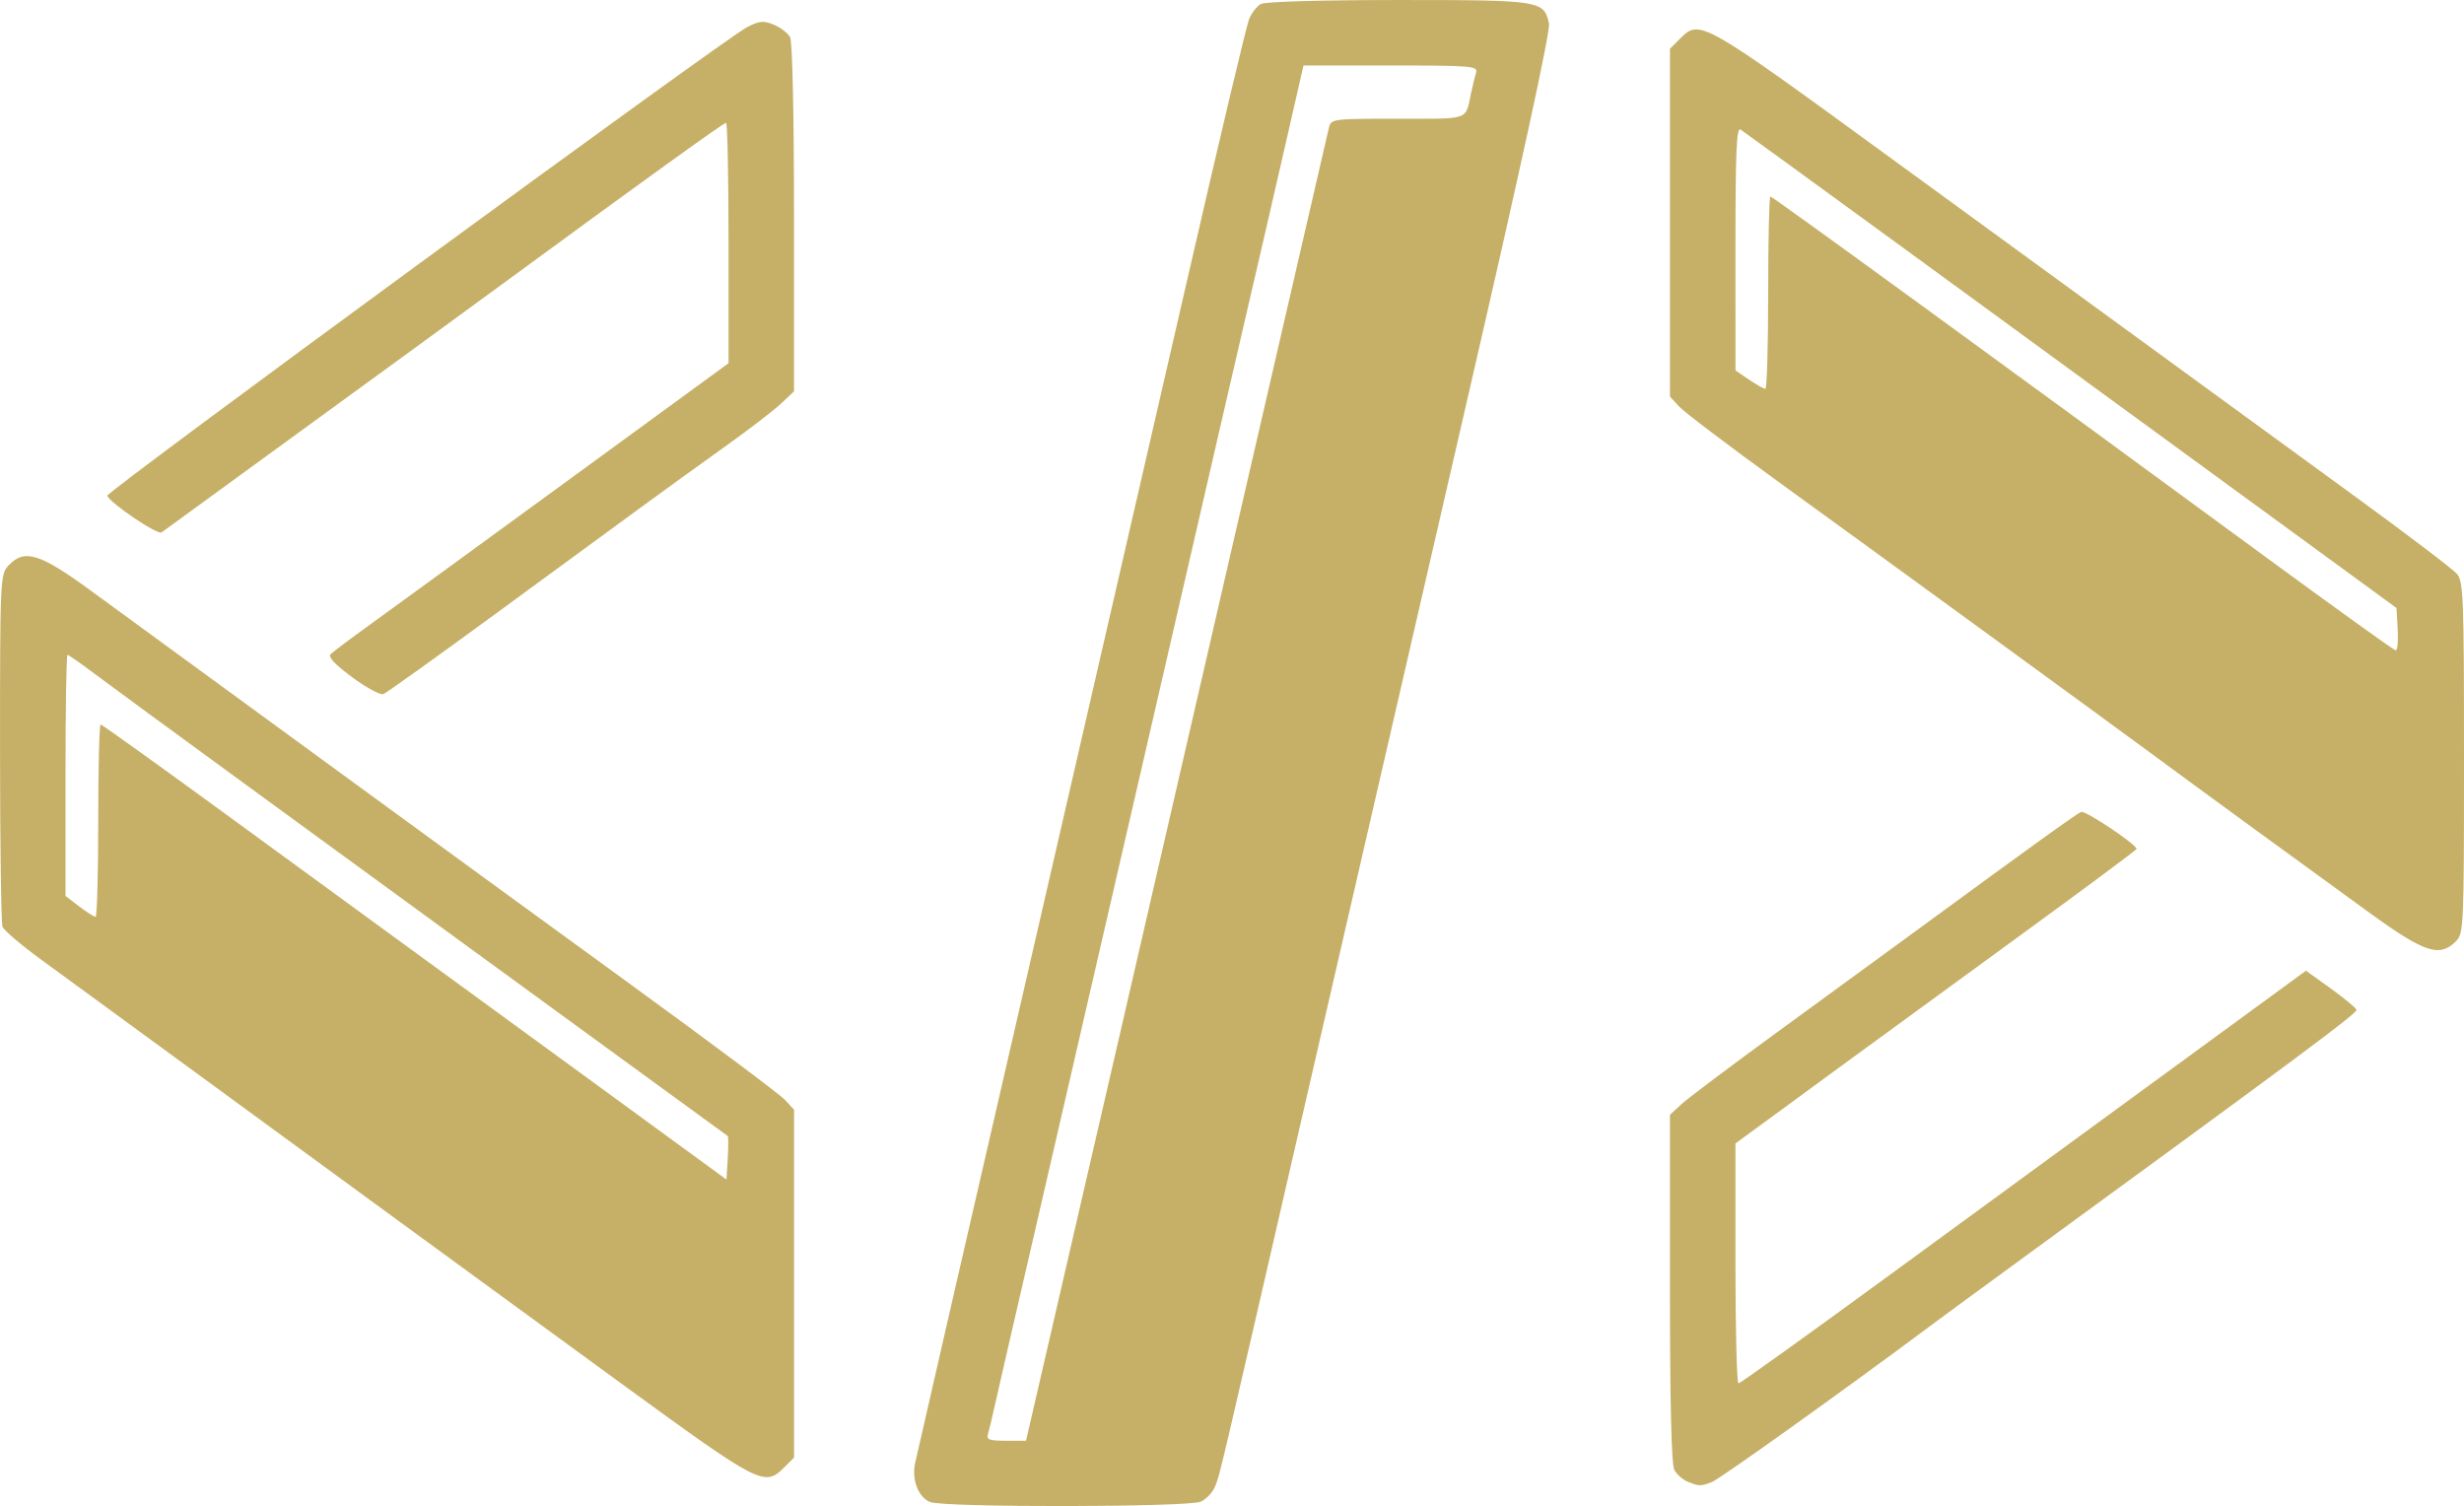 <?xml version="1.0" encoding="UTF-8" standalone="no"?>
<!-- Created with Inkscape (http://www.inkscape.org/) -->

<svg
   width="159.279mm"
   height="97.354mm"
   viewBox="0 0 159.279 97.354"
   version="1.1"
   id="svg1"
   xml:space="preserve"
   inkscape:export-filename="programming.svg"
   inkscape:export-xdpi="96"
   inkscape:export-ydpi="96"
   xmlns:inkscape="http://www.inkscape.org/namespaces/inkscape"
   xmlns:sodipodi="http://sodipodi.sourceforge.net/DTD/sodipodi-0.dtd"
   xmlns="http://www.w3.org/2000/svg"
   xmlns:svg="http://www.w3.org/2000/svg"><sodipodi:namedview
     id="namedview1"
     pagecolor="#ffffff"
     bordercolor="#000000"
     borderopacity="0.25"
     inkscape:showpageshadow="2"
     inkscape:pageopacity="0.0"
     inkscape:pagecheckerboard="0"
     inkscape:deskcolor="#d1d1d1"
     inkscape:document-units="mm" /><defs
     id="defs1" /><g
     inkscape:label="Layer 1"
     inkscape:groupmode="layer"
     id="layer1"
     transform="translate(-113.291,-239.646)"><path
       style="fill:#c6b067;fill-opacity:1"
       d="m 173.414,336.739 c -0.754,-0.303 -1.193,-1.423 -0.975,-2.484 0.092,-0.448 3.363,-14.685 7.268,-31.638 3.905,-16.953 8.659,-37.611 10.564,-45.905 1.905,-8.295 3.597,-15.413 3.76,-15.819 0.163,-0.406 0.51,-0.852 0.771,-0.992 0.276,-0.148 4.013,-0.254 8.901,-0.254 9.201,0 9.392,0.03 9.718,1.522 0.104,0.478 -1.79,9.176 -5.517,25.334 -3.122,13.533 -7.77,33.715 -10.329,44.847 -5.618,24.44 -5.401,23.516 -5.734,24.373 -0.148,0.381 -0.565,0.828 -0.926,0.992 -0.803,0.366 -16.597,0.388 -17.502,0.025 z m 7.56,-9.846 c 2.339,-10.113 6.151,-26.646 12.218,-52.983 3.218,-13.97 5.918,-25.668 5.999,-25.995 0.146,-0.587 0.208,-0.595 4.467,-0.595 4.745,0 4.341,0.147 4.74,-1.72 0.093,-0.437 0.231,-1.002 0.307,-1.257 0.128,-0.431 -0.255,-0.463 -5.508,-0.463 h -5.646 l -1.406,6.152 c -0.773,3.383 -1.687,7.342 -2.03,8.797 -0.343,1.455 -3.075,13.302 -6.071,26.326 -2.996,13.024 -6.509,28.264 -7.806,33.867 -1.297,5.603 -2.489,10.782 -2.647,11.509 -0.158,0.728 -0.351,1.531 -0.428,1.786 -0.12,0.397 0.044,0.463 1.156,0.463 h 1.296 z m 41.409,8.531 c -0.318,-0.128 -0.705,-0.47 -0.86,-0.76 -0.187,-0.349 -0.282,-4.312 -0.282,-11.739 v -11.213 l 0.728,-0.677 c 0.4,-0.372 3.228,-2.498 6.284,-4.725 3.056,-2.226 7.104,-5.182 8.996,-6.568 7.612,-5.577 10.278,-7.495 10.577,-7.61 0.275,-0.105 3.578,2.103 3.578,2.392 0,0.061 -3.423,2.604 -7.607,5.651 -4.184,3.047 -9.036,6.587 -10.782,7.866 -1.746,1.279 -4.157,3.045 -5.358,3.924 l -2.183,1.598 v 7.756 c 0,4.266 0.089,7.755 0.198,7.753 0.109,-10e-4 4.604,-3.226 9.988,-7.165 5.384,-3.939 11.397,-8.335 13.361,-9.767 1.965,-1.433 5.768,-4.211 8.452,-6.175 l 4.88,-3.57 1.593,1.143 c 0.876,0.629 1.629,1.252 1.674,1.384 0.07,0.21 -3.493,2.859 -22.288,16.573 -2.183,1.593 -4.564,3.34 -5.292,3.883 -5.486,4.094 -13.578,9.878 -14.093,10.074 -0.734,0.279 -0.807,0.278 -1.566,-0.029 z m -68.631,-6.125 c -4.427,-3.224 -11.085,-8.085 -14.796,-10.801 -3.711,-2.717 -9.902,-7.245 -13.758,-10.062 -3.856,-2.817 -8.041,-5.875 -9.298,-6.794 -1.258,-0.919 -2.359,-1.86 -2.447,-2.089 -0.088,-0.23 -0.16,-5.446 -0.16,-11.591 0,-10.879 0.014,-11.189 0.539,-11.752 1.03,-1.106 2.011,-0.809 5.325,1.614 1.65,1.206 4.369,3.192 6.042,4.412 1.673,1.221 6.734,4.916 11.245,8.212 4.511,3.296 12.429,9.065 17.595,12.821 5.166,3.756 9.661,7.117 9.988,7.47 l 0.595,0.641 v 11.242 11.242 l -0.649,0.649 c -1.251,1.251 -1.559,1.095 -10.219,-5.213 z m 6.584,-16.216 c -0.044,-0.032 -2.76,-2.01 -6.034,-4.394 -3.274,-2.384 -8.334,-6.073 -11.245,-8.197 -2.91,-2.124 -9.102,-6.641 -13.758,-10.038 -4.657,-3.397 -9.153,-6.693 -9.991,-7.325 -0.838,-0.632 -1.583,-1.149 -1.654,-1.149 -0.071,0 -0.129,3.506 -0.129,7.792 v 7.792 l 0.885,0.675 c 0.487,0.371 0.963,0.675 1.058,0.675 0.095,0 0.173,-2.798 0.173,-6.218 0,-3.42 0.069,-6.218 0.154,-6.218 0.085,0 4.025,2.828 8.755,6.284 4.731,3.456 9.513,6.946 10.628,7.756 1.114,0.81 6.313,4.601 11.551,8.426 l 9.525,6.954 0.081,-1.378 c 0.044,-0.758 0.044,-1.404 0,-1.437 z m 106.215,-14.368 c -4.114,-2.979 -11.315,-8.233 -13.692,-9.991 -2.765,-2.045 -17.963,-13.121 -24.606,-17.932 -3.201,-2.319 -6.089,-4.507 -6.416,-4.863 l -0.595,-0.647 v -11.242 -11.242 l 0.649,-0.649 c 1.28,-1.28 1.334,-1.249 13.652,7.734 12.835,9.361 20.994,15.308 30.016,21.879 3.347,2.438 6.294,4.676 6.548,4.973 0.425,0.497 0.463,1.464 0.463,11.889 0,10.995 -0.017,11.364 -0.529,11.877 -1.046,1.046 -2.015,0.73 -5.491,-1.786 z m 1.734,-18.383 -0.08,-1.384 -3.969,-2.9 c -22.185,-16.209 -38.16,-27.858 -38.431,-28.026 -0.262,-0.162 -0.33,1.44 -0.329,7.683 l 0.002,7.887 0.874,0.595 c 0.481,0.327 0.956,0.595 1.057,0.595 0.1,0 0.182,-2.798 0.182,-6.218 0,-3.42 0.064,-6.218 0.142,-6.218 0.137,0 14.776,10.656 31.859,23.191 4.591,3.369 8.443,6.137 8.56,6.152 0.117,0.014 0.176,-0.597 0.132,-1.358 z m -132.226,3.093 c -1.135,-0.835 -1.577,-1.31 -1.392,-1.495 0.149,-0.149 1.285,-1.002 2.525,-1.896 1.24,-0.894 6.966,-5.064 12.724,-9.267 l 10.47,-7.642 v -7.77 c 0,-4.273 -0.072,-7.77 -0.16,-7.77 -0.16,0 -5.362,3.748 -14.128,10.179 -2.547,1.868 -8.559,6.253 -13.361,9.743 -4.802,3.491 -8.852,6.44 -8.999,6.554 -0.249,0.193 -3.344,-1.898 -3.512,-2.372 -0.087,-0.246 39.921,-29.548 41.347,-30.282 0.812,-0.419 1.068,-0.442 1.744,-0.162 0.436,0.18 0.907,0.542 1.047,0.804 0.151,0.283 0.254,5.015 0.254,11.686 v 11.21 l -0.86,0.807 c -0.473,0.444 -2.051,1.656 -3.506,2.693 -1.455,1.038 -3.896,2.802 -5.424,3.92 -1.528,1.119 -5.844,4.28 -9.592,7.024 -3.748,2.745 -6.972,5.051 -7.165,5.126 -0.193,0.074 -1.1,-0.416 -2.014,-1.089 z"
       id="path3" /></g></svg>
